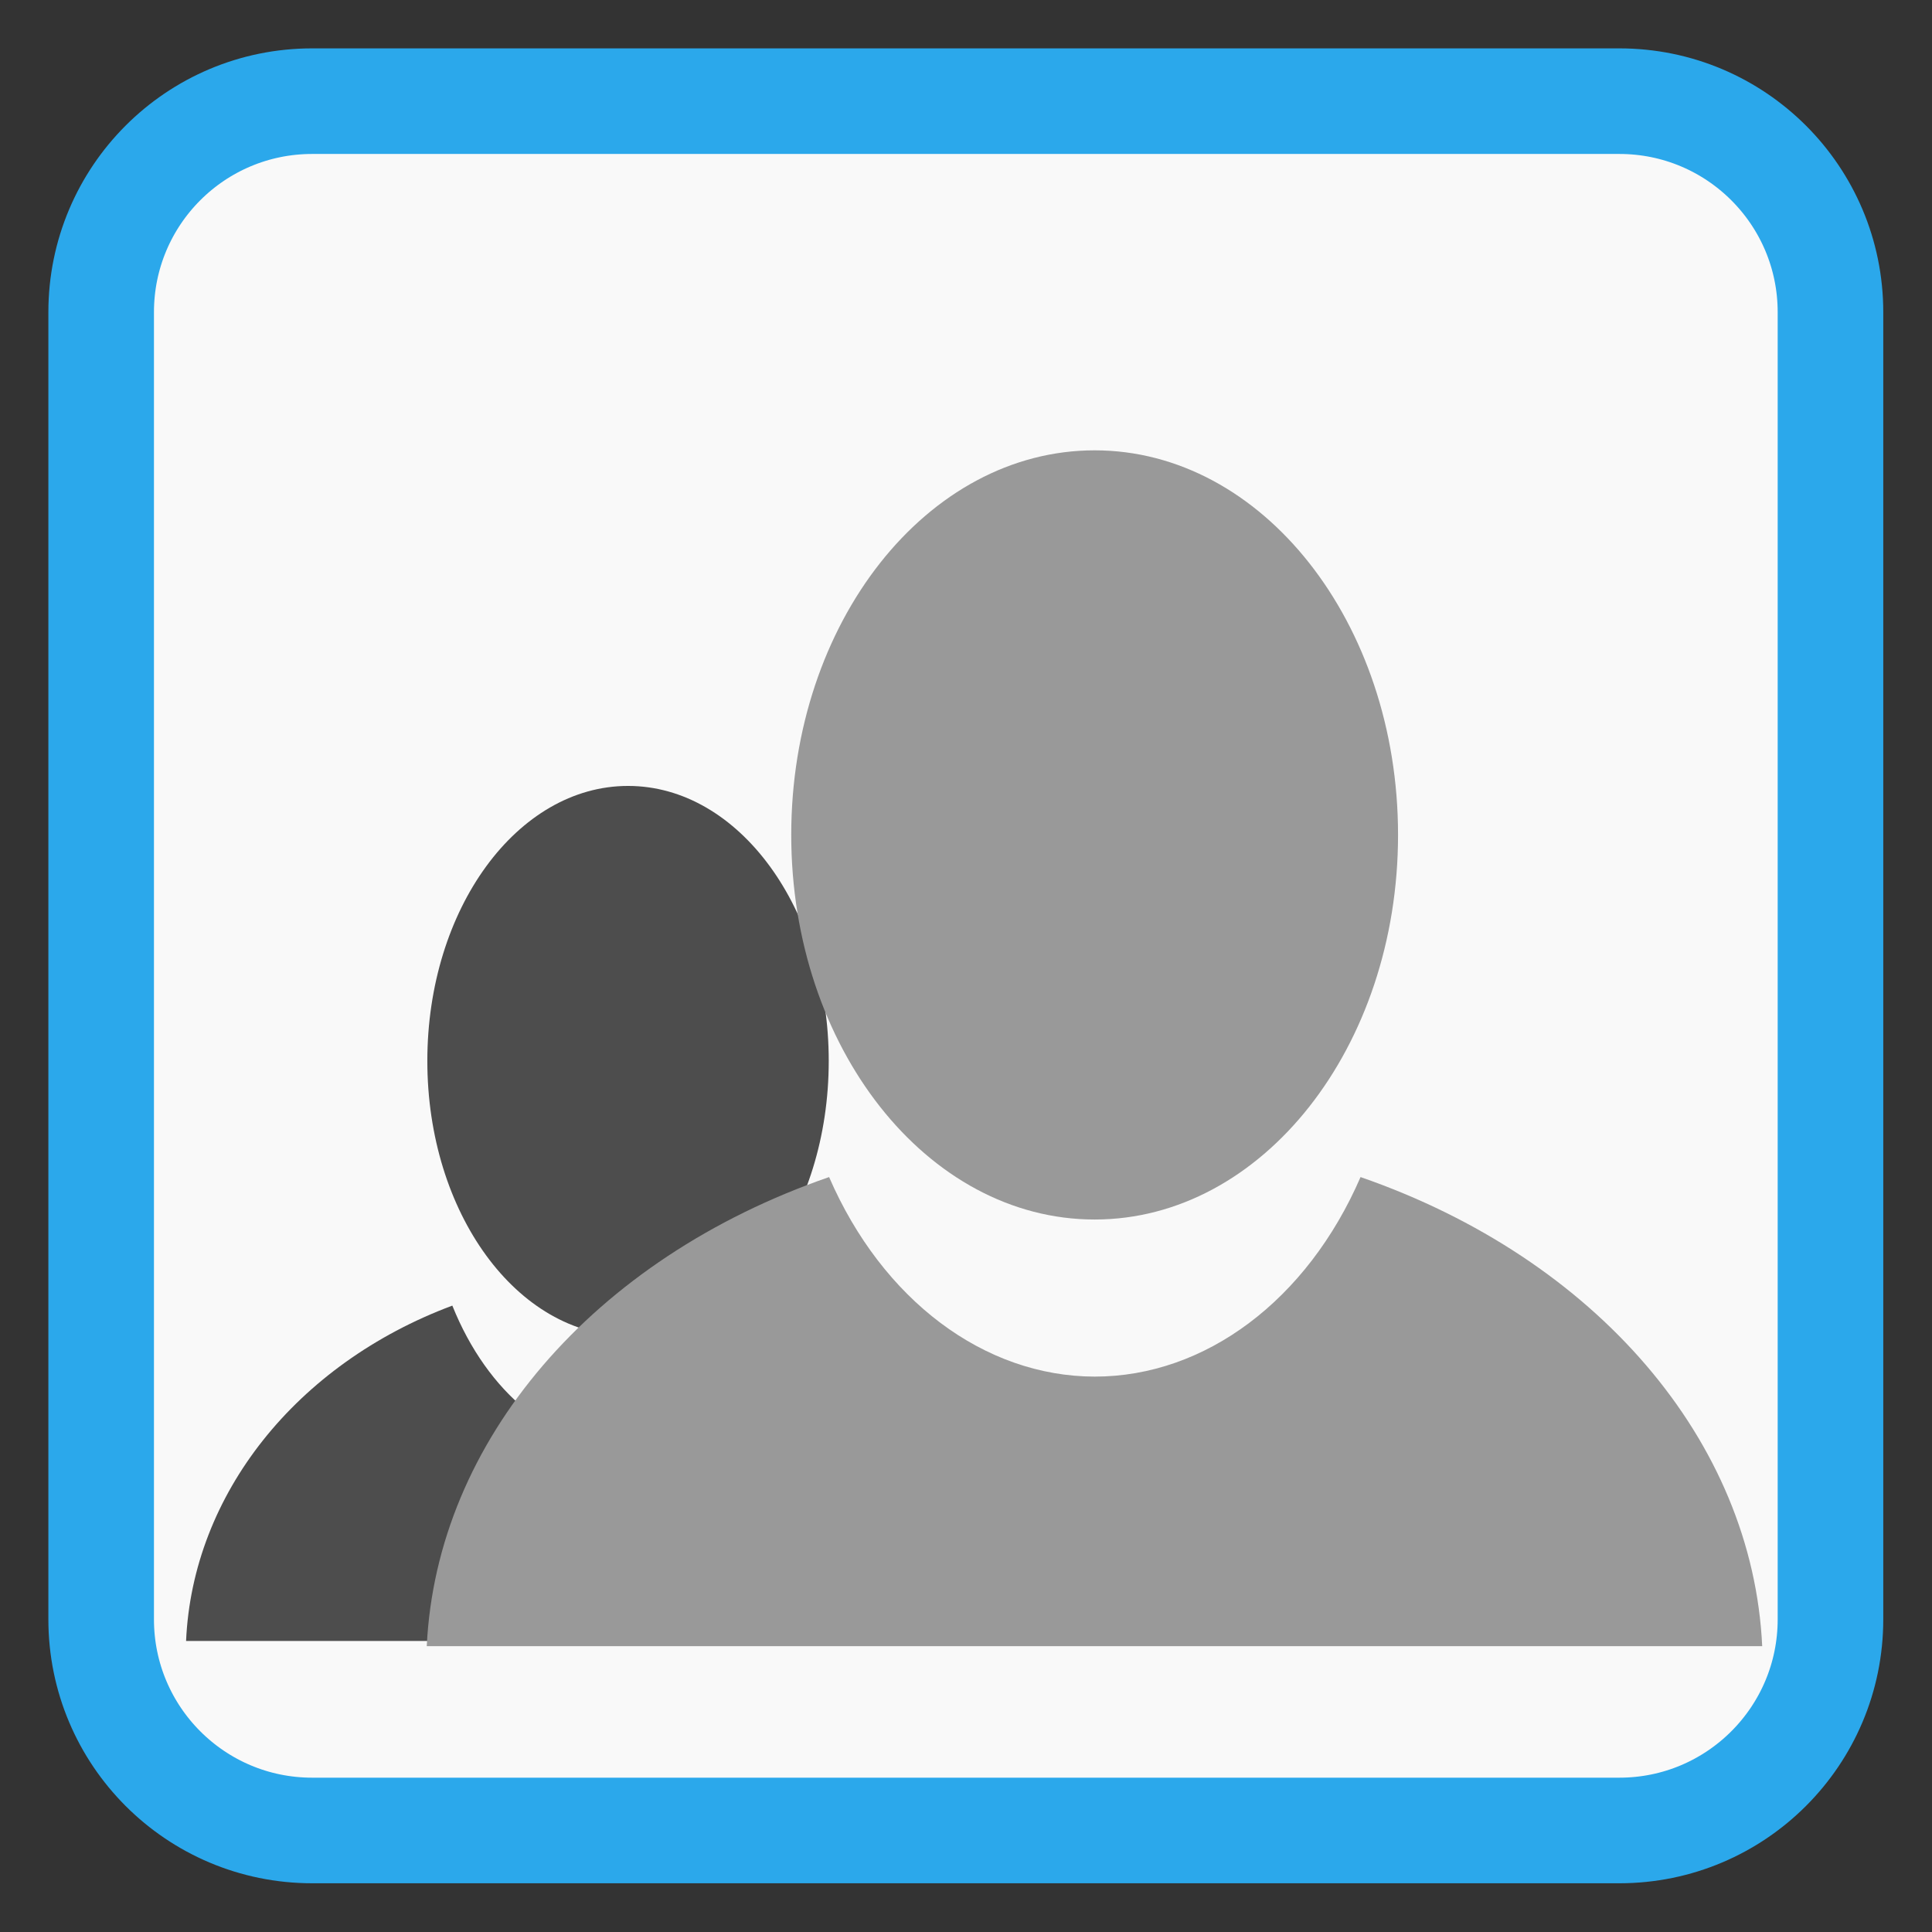 
<svg xmlns="http://www.w3.org/2000/svg" xmlns:xlink="http://www.w3.org/1999/xlink" width="64px" height="64px" viewBox="0 0 64 64" version="1.1">
<rect x="0" y="0" width="64" height="64" fill="#333333" stroke="none"/>
<g id="surface1">
<path style="fill-rule:nonzero;fill:rgb(97.647%,97.647%,97.647%);fill-opacity:1;stroke-width:2.624;stroke-linecap:butt;stroke-linejoin:miter;stroke:rgb(16.863%,65.882%,92.157%);stroke-opacity:1;stroke-miterlimit:4;" d="M 7.758 2.514 L 40.242 2.514 C 43.14 2.514 45.489 4.86 45.489 7.758 L 45.489 40.242 C 45.489 43.14 43.14 45.489 40.242 45.489 L 7.758 45.489 C 4.86 45.489 2.514 43.14 2.514 40.242 L 2.514 7.758 C 2.514 4.86 4.86 2.514 7.758 2.514 Z M 7.758 2.514 " transform="matrix(1.333,0,0,1.333,0,0)"/>
<path style=" stroke:none;fill-rule:nonzero;fill:rgb(30.196%,30.196%,30.196%);fill-opacity:1;" d="M 27.453 35.145 C 27.453 30.113 24.477 26.035 20.805 26.035 C 17.133 26.035 14.156 30.113 14.156 35.145 C 14.156 40.176 17.133 44.254 20.805 44.254 C 24.477 44.254 27.453 40.176 27.453 35.145 Z M 27.453 35.145 "/>
<path style=" stroke:none;fill-rule:nonzero;fill:rgb(30.196%,30.196%,30.196%);fill-opacity:1;" d="M 26.633 43.25 C 25.465 46.164 23.23 47.977 20.805 47.977 C 18.383 47.973 16.152 46.164 14.984 43.25 C 9.809 45.184 6.379 49.504 6.164 54.359 L 35.438 54.359 C 35.227 49.508 31.805 45.188 26.633 43.25 Z M 26.633 43.25 "/>
<path style=" stroke:none;fill-rule:nonzero;fill:rgb(60%,60%,60%);fill-opacity:1;" d="M 46.312 27.656 C 46.312 20.621 41.812 14.918 36.262 14.918 C 30.711 14.918 26.211 20.621 26.211 27.656 C 26.211 34.691 30.711 40.398 36.262 40.398 C 41.812 40.398 46.312 34.691 46.312 27.656 Z M 46.312 27.656 "/>
<path style=" stroke:none;fill-rule:nonzero;fill:rgb(60%,60%,60%);fill-opacity:1;" d="M 45.07 38.992 C 43.305 43.066 39.93 45.602 36.262 45.602 C 32.598 45.594 29.23 43.062 27.465 38.992 C 19.641 41.695 14.461 47.738 14.137 54.531 L 58.375 54.531 C 58.059 47.742 52.883 41.699 45.07 38.992 Z M 45.07 38.992 "/>
</g>
</svg>
